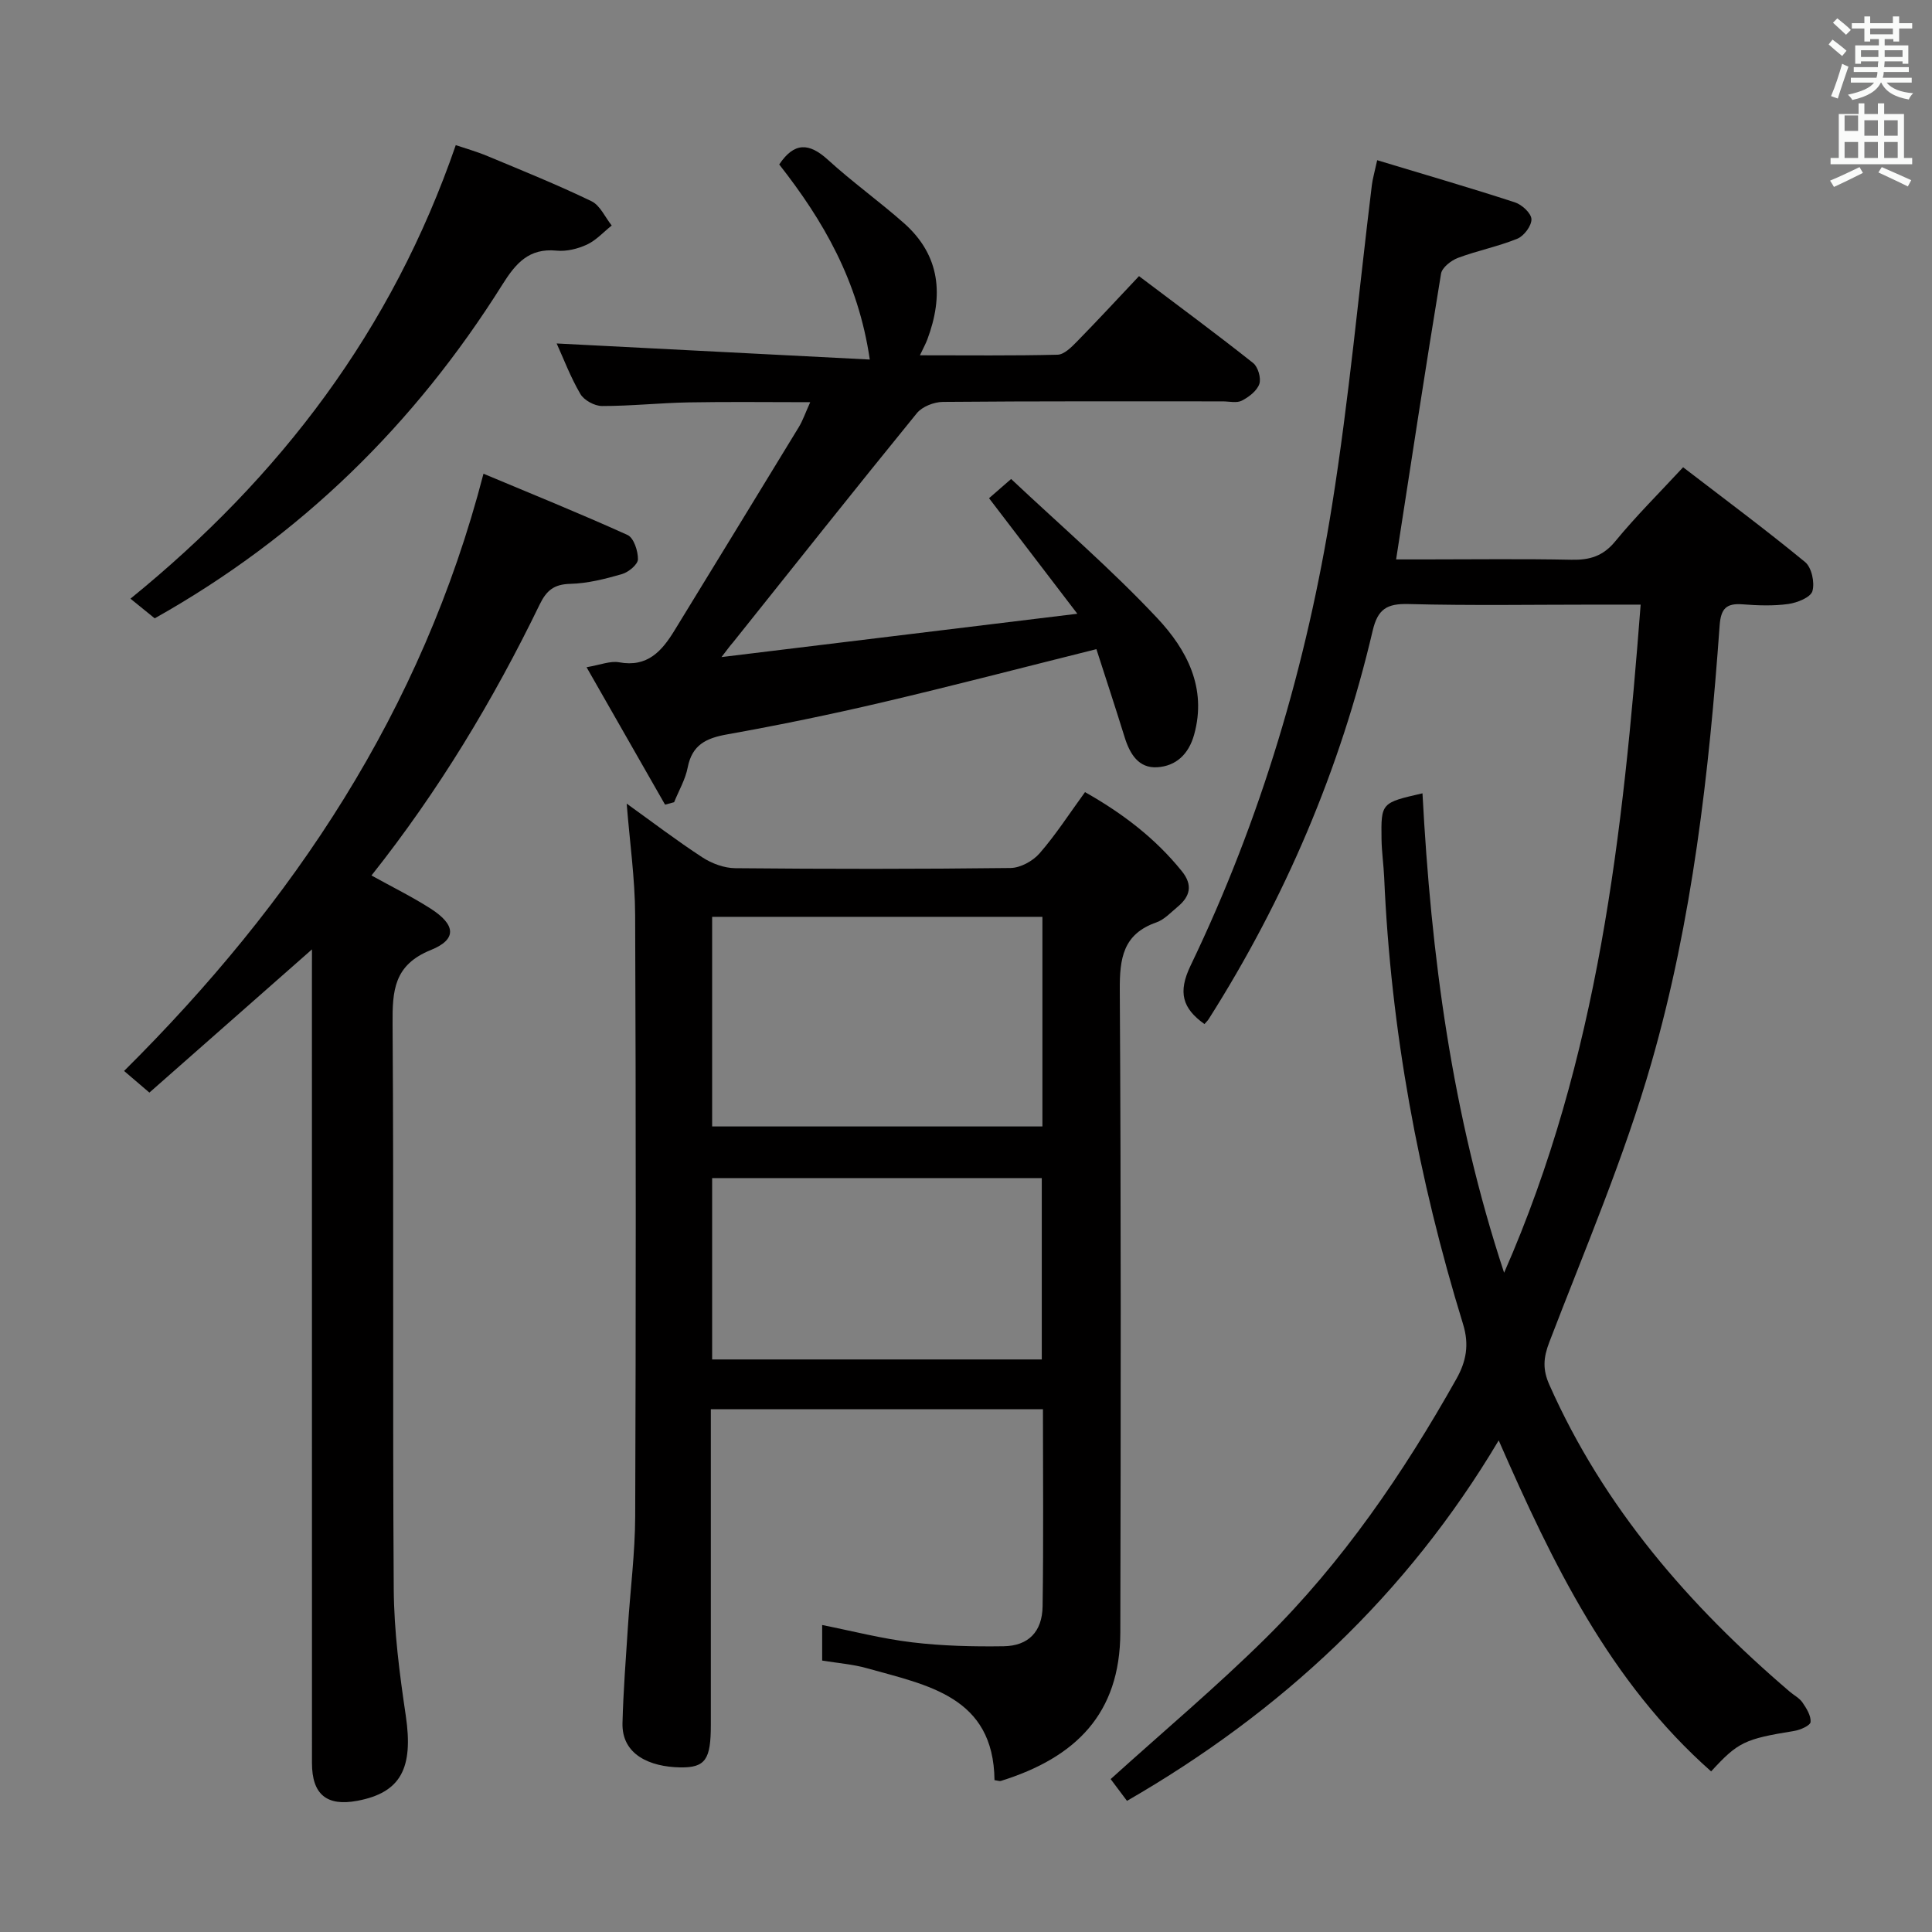 <svg enable-background="new 0 0 400 400" viewBox="0 0 400 400" xmlns="http://www.w3.org/2000/svg"><rect x="0" y="0" width="400" height="400" fill="#808080" stroke="none"/><path d="m378.6 9.2.8-1c.9.7 1.9 1.4 2.9 2.3l-.9 1.1c-1.1-.9-2-1.7-2.8-2.4zm.5 10.7c.9-2.1 1.6-4.3 2.3-6.7.4.2.8.4 1.3.6-.7 2.1-1.5 4.3-2.2 6.6zm.4-15.2.9-.9c1 .8 2 1.6 2.8 2.4l-1 1c-1-.9-1.9-1.8-2.7-2.5zm12.5-1.3h1.2v1.4h2.7v1.1h-2.7v2.7h-1.2v-.5h-1.8v1.3h4.9v3.8h-1.2v-.5h-3.7c0 .4-.1.9-.1 1.2h5.1v1h-5.2c0 .5-.1.9-.2 1.2h6v1h-5.2c1.1 1.3 2.9 2 5.5 2.2-.4.4-.7.8-.9 1.3-2.9-.5-4.8-1.6-5.7-3.5h-.1c-.8 1.7-2.7 2.9-5.9 3.6-.2-.4-.6-.8-.9-1.1 2.8-.6 4.6-1.4 5.4-2.5h-4.8v-1h5.3c.1-.3.2-.7.2-1.2h-4.9v-1h5c0-.4 0-.8.1-1.2h-3.6v.5h-1.2v-3.8h4.9v-1.3h-1.8v.5h-1.2v-2.7h-2.6v-1.1h2.6v-1.4h1.2v1.4h4.7v-1.4zm-6.7 8.4h3.6c0-.4 0-.9 0-1.4h-3.6zm1.9-4.7h4.7v-1.2h-4.7zm6.7 3.3h-3.7v1.4h3.7z" fill="#fafbfa"/><path d="m384.7 21.4h1.3v2.2h2.8v-2.2h1.3v2.2h4.1v9.1h1.7v1.3h-16.9v-1.3h1.7v-9.1h4.1v-2.2zm.3 13.2.7 1.2c-1.8.9-3.8 1.9-6 2.9-.2-.4-.5-.8-.8-1.3 2.4-1 4.4-2 6.1-2.8zm-3.1-7.5h2.8v-3.2h-2.8v4.2zm0 5.6h2.8v-3.3h-2.8zm4.1-4.6h2.8v-3.2h-2.8zm0 4.6h2.8v-3.3h-2.8zm3.6 1.9c2.1.9 4.1 1.8 6.1 2.7l-.7 1.3c-2.2-1.1-4.2-2-6.1-2.9zm3.3-9.7h-2.8v3.2h2.8zm-2.8 7.8h2.8v-3.3h-2.8z" fill="#fafbfa"/><g fill="#010000"><path d="m285.13 33.17c9.89 2.99 19.26 5.71 28.53 8.73 1.44.47 3.37 2.25 3.41 3.48.04 1.36-1.54 3.48-2.92 4.04-3.97 1.62-8.26 2.46-12.29 3.97-1.42.53-3.3 2-3.51 3.28-3.21 19.45-6.17 38.94-9.3 59.15h5.81c10.17 0 20.33-.14 30.5.07 3.76.08 6.52-.73 9.05-3.8 4.32-5.26 9.17-10.07 14.06-15.35 8.55 6.57 17.07 12.89 25.26 19.63 1.35 1.11 2.03 4.26 1.51 6.02-.38 1.3-3.15 2.4-4.98 2.66-3.11.43-6.33.31-9.48.07-3.39-.26-4.5.9-4.75 4.41-2.19 30.53-5.65 60.99-14.1 90.44-5.66 19.72-13.81 38.73-21.17 57.93-1.25 3.25-1.38 5.67.02 8.81 11.26 25.37 28.9 45.69 49.75 63.52.89.76 2.02 1.33 2.65 2.25.83 1.21 1.79 2.74 1.68 4.04-.06.73-2.12 1.65-3.38 1.85-10.25 1.67-11.62 2.28-17.21 8.38-20.98-18.54-32.79-42.97-43.98-68.53-19.05 32.03-45.03 56.21-76.96 74.63-1.34-1.79-2.51-3.35-3.38-4.51 10.93-9.88 21.89-19.09 32.04-29.12 15.97-15.78 28.56-34.2 39.54-53.73 2.04-3.63 2.69-7.09 1.38-11.34-9.27-30.13-14.96-60.93-16.33-92.47-.12-2.65-.51-5.29-.55-7.94-.11-7.54-.06-7.54 8.48-9.49 1.77 33.43 6.05 66.38 16.9 99.26 19.57-44.54 24.61-90.93 28.27-138.33-3.22 0-6.17 0-9.12 0-13 0-26 .22-38.99-.12-4.43-.11-6.32 1.04-7.37 5.51-6.73 28.71-18.14 55.49-33.94 80.4-.24.38-.59.7-.89 1.05-4.57-3.26-5.53-6.57-2.88-12.09 14.56-30.28 24.04-62.28 29.31-95.39 3.5-21.95 5.52-44.14 8.23-66.23.16-1.29.54-2.56 1.1-5.14z"/><path d="m205.9 368.56c-.19-17.35-13.9-19.65-26.44-23.18-2.86-.81-5.89-1.03-9.24-1.58 0-2.29 0-4.68 0-7.36 6.17 1.23 12.36 2.84 18.65 3.59 6.25.75 12.61.9 18.91.81 5.14-.08 8-3 8.08-8.28.2-13.48.07-26.97.07-40.8-22.81 0-45.39 0-68.76 0v5.36 60c0 7.1-1.07 8.89-6.35 8.8-6.28-.11-12.11-2.63-11.94-9.18.17-6.64.69-13.28 1.12-19.91.49-7.62 1.48-15.24 1.51-22.87.15-41.5.16-83-.01-124.49-.03-7.6-1.13-15.19-1.75-23.09 5.09 3.65 10.25 7.59 15.67 11.13 1.95 1.27 4.51 2.22 6.8 2.24 19 .18 38 .19 56.99-.04 2.05-.02 4.63-1.44 6.02-3.03 3.37-3.87 6.17-8.23 9.41-12.68 7.77 4.39 14.57 9.56 20.07 16.4 2.28 2.84 1.7 5.19-.88 7.33-1.41 1.17-2.76 2.66-4.41 3.24-6.94 2.42-7.62 7.48-7.58 14.03.27 44.33.21 88.66.11 132.99-.04 16.8-9.22 25.91-24.76 30.74-.26.07-.6-.08-1.29-.17zm-58.46-135.34h68.38c0-14.64 0-28.91 0-43.4-22.86 0-45.53 0-68.38 0zm0 48.24h68.25c0-12.77 0-25.17 0-37.55-22.96 0-45.61 0-68.25 0z"/><path d="m149.38 136.04c24.72-3.01 48.25-5.88 73.67-8.97-6.56-8.59-12.21-15.97-18.28-23.92 1.02-.89 2.35-2.05 4.57-3.98 10.18 9.58 20.78 18.7 30.29 28.84 6.02 6.43 10.31 14.35 7.6 24.1-1.14 4.07-3.75 6.49-7.63 6.74-3.87.25-5.68-2.76-6.75-6.2-1.9-6.12-3.9-12.2-5.85-18.25-15.39 3.84-29.81 7.61-44.31 11.01-10.65 2.5-21.38 4.71-32.16 6.64-4.33.77-7.24 2.16-8.15 6.85-.48 2.49-1.85 4.8-2.81 7.19-.63.17-1.26.33-1.88.5-5.34-9.34-10.67-18.68-16.25-28.45 2.86-.48 4.91-1.35 6.73-1.02 5.88 1.09 8.86-2.31 11.49-6.61 8.57-14.02 17.17-28.02 25.71-42.06.85-1.39 1.37-2.97 2.38-5.18-8.79 0-16.98-.11-25.18.04-5.98.11-11.95.76-17.93.75-1.54 0-3.72-1.19-4.48-2.49-2.07-3.54-3.53-7.43-4.91-10.46 21.43 1.1 42.87 2.2 64.83 3.33-2.39-16.35-9.67-28.82-18.75-40.39 3.11-4.65 6.18-4.52 10.08-.97 5.03 4.59 10.6 8.58 15.71 13.09 7.63 6.74 8.26 15.07 4.87 24.12-.32.86-.78 1.67-1.53 3.27 9.97 0 19.23.11 28.49-.12 1.36-.03 2.86-1.54 3.97-2.67 4.3-4.39 8.47-8.9 12.9-13.6 8.37 6.31 16.1 12.02 23.63 17.99 1.01.8 1.69 3.14 1.28 4.34-.49 1.42-2.16 2.7-3.62 3.45-1.06.55-2.61.15-3.94.15-19.32 0-38.65-.06-57.97.11-1.83.02-4.27.97-5.38 2.34-12.81 15.73-25.42 31.63-38.08 47.48-.53.59-1.01 1.24-2.36 3.01z"/><path d="m64.59 196.56c-11.68 10.29-22.61 19.91-33.66 29.65-2.01-1.72-3.5-2.99-5.24-4.48 35.07-34.84 61.66-74.51 74.41-123.65 9.8 4.11 19.9 8.19 29.82 12.68 1.29.58 2.19 3.32 2.16 5.04-.02 1.07-1.95 2.67-3.31 3.06-3.49 1.01-7.12 1.93-10.72 2.02-3.36.09-4.9 1.36-6.32 4.28-9.6 19.8-20.91 38.57-34.82 56.1 4.29 2.38 8.43 4.41 12.28 6.88 5.16 3.32 5.47 6.34.03 8.54-7.7 3.11-7.99 8.44-7.94 15.36.27 38.99-.02 77.98.24 116.96.06 8.74 1.2 17.52 2.49 26.19 1.61 10.87-.99 15.96-10.05 17.65-6.32 1.18-9.37-1.33-9.37-7.83-.01-53.98-.01-107.97-.01-161.95.01-1.92.01-3.85.01-6.5z"/><path d="m32.03 128.02c-1.59-1.29-3.1-2.51-5.02-4.07 31.06-25.24 54.15-55.6 67.35-93.9 1.79.61 4.27 1.3 6.63 2.29 7.2 3 14.45 5.93 21.47 9.32 1.79.86 2.81 3.31 4.19 5.03-1.7 1.35-3.22 3.06-5.13 3.95-1.9.88-4.24 1.46-6.29 1.25-5.74-.56-8.46 2.64-11.23 7.05-18.12 28.86-41.75 52.1-71.97 69.08z"/></g></svg>
